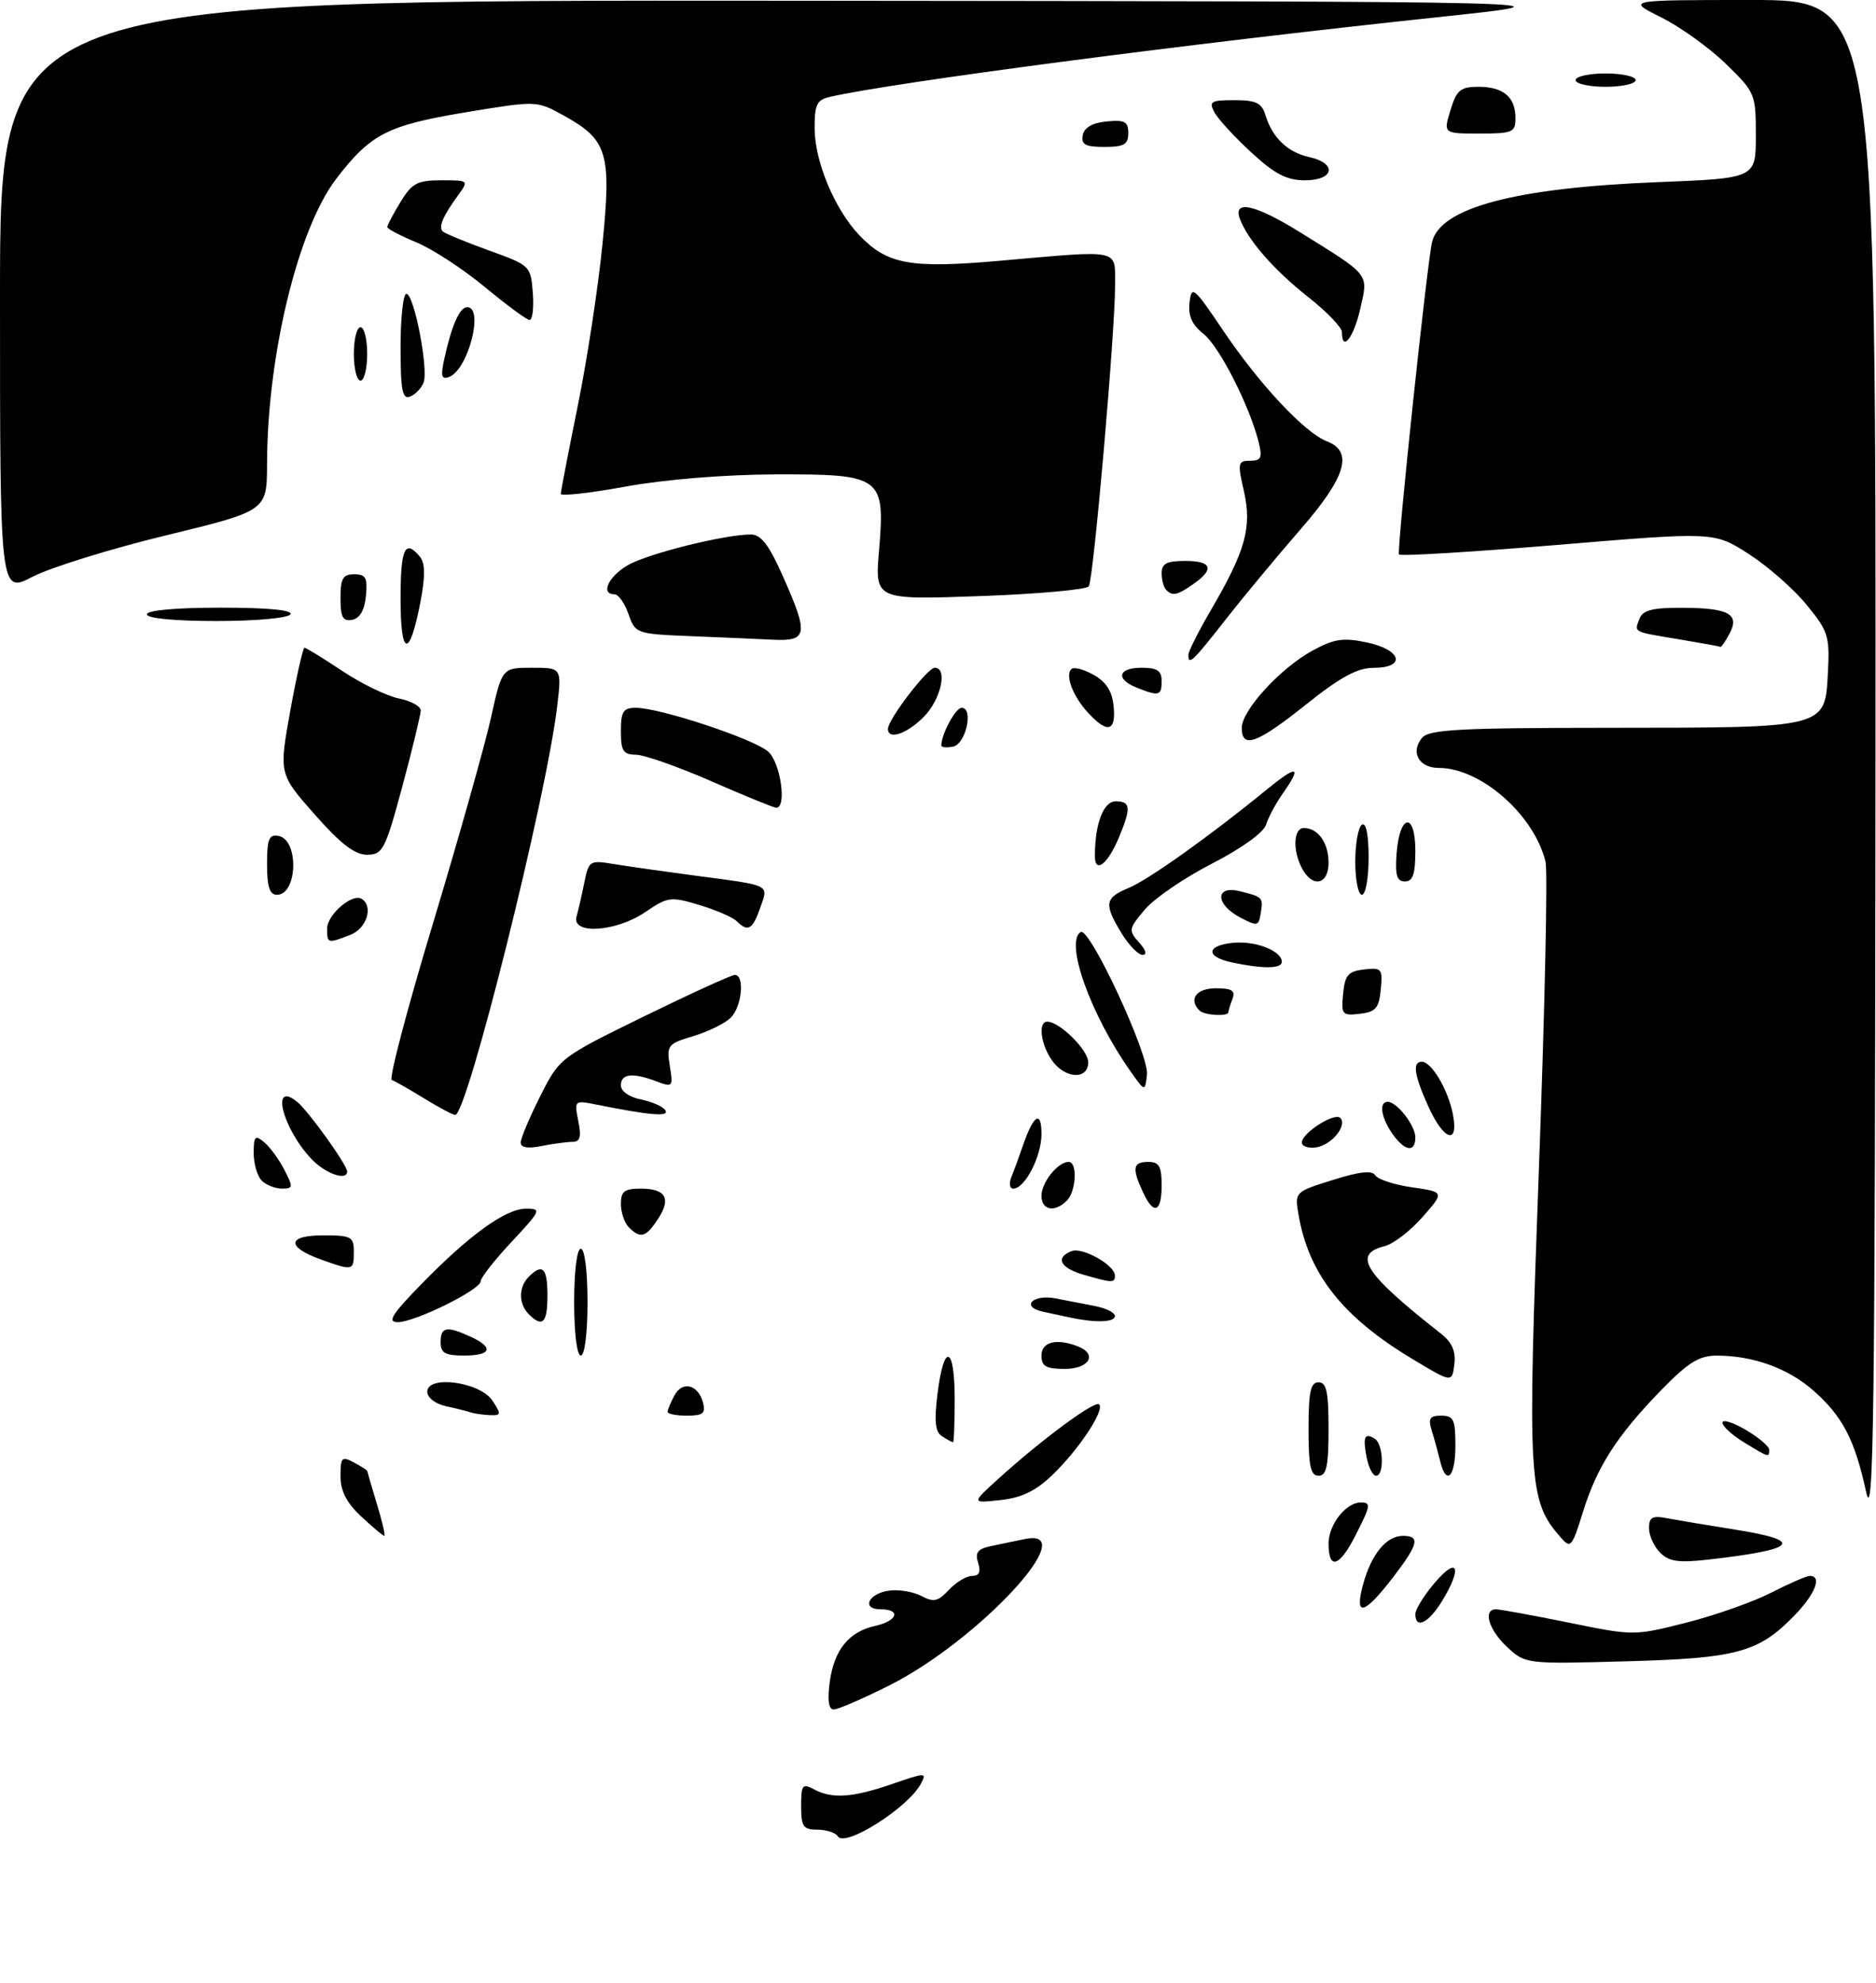 <?xml version="1.0" encoding="UTF-8" standalone="no"?>
<!DOCTYPE svg PUBLIC "-//W3C//DTD SVG 1.1//EN" "http://www.w3.org/Graphics/SVG/1.1/DTD/svg11.dtd" >
<svg xmlns="http://www.w3.org/2000/svg" xmlns:xlink="http://www.w3.org/1999/xlink" version="1.1" viewBox="0 0 281 297">
 <g >
 <path fill="currentColor"
d=" M 125.50 275.00 C 125.16 274.45 123.78 274.00 122.44 274.00 C 120.31 274.00 120.00 273.55 120.00 270.46 C 120.00 267.28 120.19 267.03 121.93 267.96 C 124.66 269.42 127.70 269.21 133.69 267.14 C 138.67 265.42 138.85 265.42 137.93 267.13 C 136.01 270.73 126.56 276.71 125.50 275.00 Z  M 124.28 251.92 C 124.93 247.08 127.14 244.35 131.10 243.48 C 134.44 242.74 135.01 241.00 131.92 241.00 C 128.92 241.00 130.10 238.57 133.28 238.19 C 134.72 238.02 136.87 238.39 138.05 239.02 C 139.83 239.98 140.51 239.83 142.13 238.09 C 143.20 236.94 144.77 236.00 145.61 236.00 C 146.67 236.00 146.95 235.40 146.51 234.03 C 146.02 232.50 146.44 231.95 148.44 231.53 C 149.85 231.24 152.12 230.77 153.50 230.48 C 162.36 228.64 146.63 245.64 133.22 252.39 C 129.28 254.37 125.53 256.00 124.89 256.00 C 124.12 256.00 123.92 254.66 124.28 251.92 Z  M 225.75 246.65 C 222.98 244.07 222.07 241.00 224.09 241.00 C 224.69 241.00 229.59 241.90 234.96 242.99 C 244.73 244.98 244.75 244.98 252.62 242.99 C 256.95 241.89 262.68 239.86 265.34 238.49 C 268.01 237.12 270.59 236.00 271.09 236.00 C 272.97 236.00 271.89 238.73 268.75 241.96 C 263.39 247.47 260.16 248.34 243.50 248.79 C 228.55 249.20 228.49 249.19 225.75 246.65 Z  M 212.00 241.71 C 212.00 241.00 213.33 238.87 214.96 236.96 C 218.38 232.96 219.05 234.76 216.01 239.75 C 213.99 243.06 212.00 244.04 212.00 241.71 Z  M 204.16 237.31 C 205.41 232.73 207.65 230.00 210.15 230.00 C 212.75 230.00 212.47 231.23 208.75 236.09 C 204.34 241.85 202.82 242.26 204.16 237.31 Z  M 199.00 231.15 C 199.00 228.32 201.60 225.00 203.83 225.00 C 205.40 225.00 205.33 225.44 202.98 230.04 C 200.60 234.69 199.00 235.14 199.00 231.15 Z  M 248.67 232.52 C 247.75 231.61 247.00 229.95 247.00 228.85 C 247.00 227.20 247.49 226.93 249.75 227.37 C 251.26 227.65 255.76 228.41 259.75 229.04 C 270.42 230.72 269.31 232.03 255.92 233.55 C 251.45 234.06 250.00 233.86 248.67 232.52 Z  M 233.81 230.28 C 228.90 224.66 228.76 222.29 230.53 174.41 C 231.40 150.86 231.84 130.44 231.50 129.04 C 229.79 122.02 221.80 115.00 215.51 115.00 C 212.53 115.00 211.22 112.64 213.01 110.49 C 214.05 109.24 218.59 109.00 241.37 108.99 C 273.79 108.97 273.36 109.08 273.80 100.64 C 274.08 95.27 273.84 94.51 270.59 90.55 C 268.66 88.19 264.76 84.77 261.92 82.95 C 256.77 79.64 256.77 79.64 233.31 81.60 C 220.40 82.67 209.71 83.32 209.55 83.03 C 209.20 82.39 213.75 39.45 214.50 36.26 C 215.72 31.11 226.92 28.13 248.25 27.28 C 263.00 26.70 263.00 26.70 263.00 20.31 C 263.00 14.06 262.91 13.83 258.50 9.55 C 256.03 7.15 251.66 4.01 248.80 2.59 C 243.61 0.00 243.61 0.00 262.30 0.00 C 281.00 0.00 281.00 0.00 280.92 114.75 C 280.85 212.92 280.65 228.61 279.51 223.37 C 277.81 215.57 275.98 212.07 271.58 208.20 C 267.82 204.91 262.59 203.01 257.19 203.01 C 254.51 203.00 252.91 203.99 248.84 208.16 C 242.21 214.97 239.20 219.66 237.09 226.46 C 235.48 231.67 235.26 231.94 233.81 230.28 Z  M 54.11 227.10 C 51.91 225.05 51.00 223.28 51.00 221.06 C 51.00 218.24 51.20 218.04 53.00 219.00 C 54.10 219.59 55.00 220.17 55.01 220.29 C 55.02 220.40 55.67 222.64 56.46 225.25 C 57.26 227.86 57.75 230.00 57.56 230.00 C 57.37 230.00 55.81 228.69 54.11 227.10 Z  M 149.49 221.50 C 155.98 215.61 164.01 209.67 164.64 210.31 C 165.50 211.17 161.65 217.00 157.69 220.83 C 155.17 223.26 153.07 224.29 149.87 224.64 C 145.50 225.12 145.50 225.12 149.49 221.50 Z  M 196.00 214.00 C 196.00 208.44 196.31 207.00 197.50 207.00 C 198.69 207.00 199.00 208.44 199.00 214.00 C 199.00 219.56 198.69 221.00 197.50 221.00 C 196.31 221.00 196.00 219.56 196.00 214.00 Z  M 204.70 218.25 C 204.11 215.15 204.39 214.51 205.93 215.46 C 207.22 216.25 207.37 221.00 206.12 221.00 C 205.63 221.00 205.00 219.76 204.70 218.25 Z  M 215.70 218.75 C 215.40 217.51 214.85 215.49 214.46 214.25 C 213.89 212.41 214.15 212.00 215.88 212.00 C 217.73 212.00 218.00 212.58 218.00 216.50 C 218.00 221.23 216.61 222.59 215.70 218.75 Z  M 261.25 216.01 C 259.46 214.92 258.00 213.59 258.00 213.05 C 258.00 212.51 259.57 213.00 261.50 214.13 C 263.43 215.27 265.00 216.60 265.00 217.10 C 265.00 218.30 264.99 218.29 261.25 216.01 Z  M 141.12 215.10 C 140.07 214.43 139.91 212.88 140.44 208.61 C 141.40 200.97 143.00 201.52 143.00 209.50 C 143.00 213.07 142.89 215.99 142.75 215.98 C 142.61 215.98 141.88 215.58 141.12 215.10 Z  M 70.50 211.51 C 69.95 211.33 68.26 210.90 66.75 210.57 C 65.20 210.23 64.00 209.29 64.00 208.42 C 64.00 205.87 71.90 206.94 73.76 209.75 C 75.12 211.81 75.09 211.99 73.37 211.92 C 72.34 211.88 71.05 211.69 70.50 211.51 Z  M 100.00 211.43 C 100.00 211.12 100.46 210.01 101.02 208.97 C 102.22 206.73 104.59 207.34 105.31 210.07 C 105.72 211.65 105.29 212.00 102.91 212.00 C 101.31 212.00 100.00 211.75 100.00 211.43 Z  M 211.50 203.48 C 201.12 197.23 196.06 190.83 194.52 182.00 C 193.91 178.50 193.91 178.50 199.62 176.71 C 203.66 175.44 205.53 175.23 206.01 176.02 C 206.39 176.62 208.87 177.43 211.53 177.81 C 216.37 178.51 216.37 178.51 213.07 182.26 C 211.26 184.33 208.70 186.29 207.39 186.62 C 202.50 187.84 204.35 190.70 215.84 199.72 C 217.50 201.03 218.08 202.36 217.84 204.32 C 217.50 207.09 217.50 207.09 211.50 203.48 Z  M 156.00 203.00 C 156.00 200.95 158.23 200.38 161.42 201.61 C 164.44 202.77 163.18 205.00 159.50 205.00 C 156.67 205.00 156.00 204.62 156.00 203.00 Z  M 66.00 201.00 C 66.00 198.70 66.89 198.53 70.45 200.16 C 74.03 201.79 73.62 203.00 69.50 203.00 C 66.67 203.00 66.00 202.62 66.00 201.00 Z  M 86.00 195.00 C 86.00 190.33 86.42 187.00 87.00 187.00 C 87.58 187.00 88.00 190.33 88.00 195.00 C 88.00 199.67 87.58 203.00 87.00 203.00 C 86.42 203.00 86.00 199.67 86.00 195.00 Z  M 63.03 192.39 C 70.27 184.96 75.74 181.00 78.79 181.00 C 81.15 181.00 81.04 181.25 76.64 185.96 C 74.09 188.68 72.00 191.34 72.00 191.87 C 72.00 193.14 62.15 198.00 59.59 198.00 C 57.97 198.00 58.66 196.88 63.03 192.39 Z  M 79.20 196.80 C 77.66 195.26 77.66 192.74 79.20 191.20 C 81.27 189.13 82.00 189.87 82.00 194.00 C 82.00 198.13 81.27 198.87 79.20 196.80 Z  M 160.50 197.35 C 159.40 197.11 157.47 196.70 156.21 196.43 C 152.85 195.71 154.67 193.78 158.10 194.44 C 159.69 194.75 162.35 195.26 164.00 195.58 C 165.65 195.90 167.00 196.57 167.00 197.08 C 167.00 198.01 164.18 198.12 160.50 197.35 Z  M 162.25 190.88 C 158.80 189.88 158.02 188.31 160.51 187.36 C 162.16 186.73 167.00 189.46 167.00 191.02 C 167.00 192.16 166.63 192.14 162.25 190.88 Z  M 48.06 188.61 C 42.83 186.72 43.00 185.00 48.42 185.00 C 52.64 185.00 53.00 185.20 53.00 187.50 C 53.00 190.31 52.86 190.34 48.06 188.61 Z  M 94.20 183.80 C 93.54 183.14 93.00 181.56 93.00 180.30 C 93.00 178.42 93.54 178.00 95.94 178.00 C 99.73 178.00 100.58 179.47 98.56 182.54 C 96.76 185.30 95.94 185.54 94.20 183.80 Z  M 156.00 179.07 C 156.00 177.06 158.46 174.00 160.07 174.00 C 161.42 174.00 161.21 178.39 159.80 179.80 C 157.98 181.62 156.00 181.24 156.00 179.07 Z  M 171.16 178.45 C 169.53 174.89 169.70 174.00 172.00 174.00 C 173.62 174.00 174.00 174.67 174.00 177.50 C 174.00 181.62 172.79 182.03 171.16 178.45 Z  M 39.20 176.80 C 38.54 176.14 38.00 174.28 38.00 172.68 C 38.00 170.14 38.21 169.93 39.57 171.05 C 40.43 171.77 41.79 173.62 42.59 175.18 C 43.94 177.78 43.91 178.00 42.23 178.00 C 41.22 178.00 39.86 177.46 39.20 176.80 Z  M 151.50 176.25 C 151.89 175.29 152.67 173.15 153.24 171.50 C 154.82 166.91 156.00 166.20 156.00 169.84 C 156.00 173.19 153.51 178.00 151.78 178.00 C 151.23 178.00 151.10 177.22 151.50 176.25 Z  M 46.56 173.47 C 42.21 168.77 40.53 161.70 44.56 165.05 C 46.27 166.47 52.00 174.47 52.00 175.43 C 52.00 176.93 48.65 175.73 46.56 173.47 Z  M 78.00 171.10 C 78.00 170.46 79.31 167.35 80.91 164.18 C 83.82 158.41 83.83 158.40 96.48 152.20 C 103.45 148.79 109.56 146.00 110.07 146.00 C 111.58 146.00 111.13 150.73 109.46 152.40 C 108.61 153.25 106.09 154.49 103.86 155.16 C 100.01 156.31 99.83 156.54 100.33 159.64 C 100.84 162.76 100.76 162.86 98.36 161.95 C 94.78 160.59 93.00 160.78 93.00 162.53 C 93.00 163.42 94.24 164.30 96.02 164.65 C 97.68 164.99 99.33 165.72 99.67 166.28 C 100.29 167.28 97.37 167.03 89.25 165.40 C 86.05 164.76 86.01 164.80 86.62 167.88 C 87.10 170.26 86.90 171.00 85.75 171.00 C 84.92 171.00 82.84 171.28 81.12 171.62 C 79.07 172.04 78.00 171.86 78.00 171.10 Z  M 195.00 171.09 C 195.00 169.68 199.89 166.55 200.75 167.41 C 201.86 168.53 199.46 171.48 197.15 171.82 C 195.97 172.00 195.00 171.67 195.00 171.09 Z  M 208.56 169.78 C 206.86 167.35 206.51 165.00 207.85 165.00 C 209.24 165.00 212.00 168.54 212.00 170.33 C 212.00 172.67 210.40 172.41 208.56 169.78 Z  M 213.97 165.75 C 211.82 161.00 211.52 159.00 212.98 159.00 C 214.42 159.00 216.88 163.14 217.61 166.80 C 218.55 171.52 216.29 170.86 213.97 165.75 Z  M 63.50 164.47 C 61.30 163.12 59.13 161.89 58.68 161.73 C 58.23 161.58 61.00 151.03 64.85 138.30 C 68.69 125.56 72.59 111.74 73.52 107.57 C 75.20 100.00 75.20 100.00 79.67 100.00 C 84.14 100.00 84.14 100.00 83.46 105.75 C 81.85 119.44 69.96 167.05 68.18 166.97 C 67.81 166.95 65.70 165.83 63.50 164.47 Z  M 169.38 160.50 C 163.38 152.02 159.45 141.08 161.87 139.58 C 163.21 138.75 172.14 157.97 171.80 160.94 C 171.50 163.50 171.50 163.50 169.38 160.50 Z  M 157.56 158.78 C 155.87 156.37 155.47 153.00 156.87 153.00 C 158.71 153.00 163.00 157.24 163.00 159.07 C 163.00 161.76 159.51 161.57 157.56 158.78 Z  M 179.67 151.33 C 177.98 149.65 179.19 148.00 182.11 148.00 C 184.53 148.00 185.08 148.35 184.61 149.58 C 184.27 150.45 184.00 151.35 184.00 151.58 C 184.00 152.26 180.39 152.06 179.67 151.33 Z  M 201.18 148.82 C 201.45 146.01 201.94 145.45 204.32 145.18 C 206.96 144.87 207.12 145.06 206.82 148.18 C 206.55 150.99 206.06 151.55 203.68 151.82 C 201.04 152.13 200.88 151.94 201.18 148.82 Z  M 184.50 144.12 C 180.55 143.28 180.67 141.58 184.70 141.19 C 188.07 140.86 192.00 142.40 192.00 144.04 C 192.00 145.09 189.18 145.12 184.50 144.12 Z  M 167.99 139.75 C 165.33 135.39 165.47 134.46 169.04 132.98 C 172.03 131.75 181.32 125.13 189.75 118.23 C 194.35 114.48 195.08 114.66 192.13 118.85 C 191.10 120.31 189.98 122.40 189.64 123.50 C 189.26 124.69 185.96 127.06 181.52 129.34 C 177.39 131.46 172.87 134.55 171.47 136.22 C 169.05 139.09 169.01 139.35 170.61 141.13 C 171.64 142.26 171.85 143.00 171.14 143.00 C 170.50 143.00 169.08 141.54 167.99 139.75 Z  M 49.00 139.06 C 49.00 136.98 52.76 133.74 54.16 134.60 C 55.99 135.73 54.92 139.08 52.43 140.02 C 49.04 141.32 49.00 141.30 49.00 139.06 Z  M 86.36 137.25 C 86.63 136.29 87.16 133.99 87.53 132.14 C 88.18 128.90 88.35 128.80 91.85 129.38 C 93.86 129.71 99.33 130.49 104.00 131.11 C 115.67 132.66 115.11 132.38 113.87 135.95 C 112.73 139.21 112.02 139.62 110.35 137.95 C 109.77 137.37 107.25 136.28 104.76 135.53 C 100.46 134.23 100.04 134.29 96.67 136.58 C 92.27 139.57 85.58 140.00 86.36 137.25 Z  M 185.75 137.39 C 181.99 135.40 181.99 132.53 185.75 133.47 C 189.18 134.33 189.23 134.39 188.83 136.83 C 188.52 138.70 188.31 138.74 185.75 137.39 Z  M 40.00 129.43 C 40.00 125.62 40.29 124.91 41.74 125.19 C 44.81 125.78 44.57 134.00 41.48 134.00 C 40.39 134.00 40.00 132.80 40.00 129.43 Z  M 203.00 129.06 C 203.00 126.34 203.45 123.84 204.00 123.50 C 204.62 123.12 205.00 124.99 205.00 128.44 C 205.00 131.50 204.55 134.00 204.00 134.00 C 203.45 134.00 203.00 131.78 203.00 129.06 Z  M 195.04 130.07 C 193.59 127.37 193.74 124.00 195.30 124.00 C 197.43 124.00 199.00 126.21 199.00 129.20 C 199.00 132.49 196.61 133.01 195.04 130.07 Z  M 209.19 127.83 C 209.63 121.86 212.00 121.51 212.00 127.42 C 212.00 130.90 211.63 132.00 210.44 132.00 C 209.23 132.00 208.95 131.07 209.19 127.83 Z  M 164.00 128.18 C 164.00 123.36 165.28 120.00 167.12 120.00 C 169.37 120.00 169.45 120.98 167.60 125.41 C 165.92 129.44 164.00 130.91 164.00 128.18 Z  M 47.11 121.94 C 41.78 115.89 41.78 115.89 43.48 106.44 C 44.42 101.25 45.38 97.00 45.61 97.00 C 45.84 97.00 48.39 98.56 51.27 100.48 C 54.14 102.39 57.96 104.24 59.75 104.60 C 61.54 104.96 63.01 105.76 63.02 106.38 C 63.02 106.99 61.79 112.11 60.27 117.75 C 57.69 127.31 57.33 127.99 54.97 128.00 C 53.13 128.00 51.00 126.35 47.11 121.94 Z  M 106.50 116.97 C 101.55 114.81 96.49 113.03 95.25 113.02 C 93.35 113.00 93.00 112.46 93.00 109.50 C 93.00 106.54 93.35 106.00 95.25 106.00 C 98.88 106.00 112.98 110.68 115.08 112.57 C 116.94 114.25 117.89 121.05 116.25 120.96 C 115.84 120.93 111.45 119.14 106.50 116.97 Z  M 141.00 111.64 C 141.00 109.94 143.13 106.00 144.04 106.00 C 145.88 106.00 144.67 111.45 142.75 111.81 C 141.79 112.00 141.00 111.92 141.00 111.64 Z  M 186.00 109.00 C 186.00 106.36 191.83 100.01 196.65 97.40 C 199.85 95.66 201.21 95.46 204.75 96.21 C 209.96 97.32 210.66 100.00 205.75 100.01 C 203.32 100.01 200.77 101.39 195.62 105.51 C 188.27 111.37 186.00 112.20 186.00 109.00 Z  M 133.00 109.15 C 133.00 107.75 138.93 100.00 140.01 100.00 C 142.00 100.00 140.93 104.80 138.36 107.36 C 135.80 109.93 133.00 110.86 133.00 109.15 Z  M 163.05 106.82 C 160.75 104.35 159.50 101.16 160.47 100.20 C 160.82 99.84 162.33 100.23 163.81 101.06 C 165.70 102.12 166.59 103.51 166.81 105.78 C 167.18 109.53 165.90 109.88 163.05 106.82 Z  M 170.25 102.97 C 167.04 101.68 167.47 100.00 171.00 100.00 C 173.33 100.00 174.00 100.44 174.00 102.00 C 174.00 104.20 173.58 104.31 170.25 102.97 Z  M 178.00 98.07 C 178.00 97.56 179.53 94.52 181.40 91.32 C 186.57 82.48 187.55 78.93 186.32 73.55 C 185.35 69.34 185.42 69.00 187.25 69.00 C 188.89 69.00 189.11 68.55 188.54 66.25 C 187.20 60.84 182.64 51.86 180.27 50.00 C 178.54 48.63 177.95 47.31 178.18 45.30 C 178.48 42.68 178.81 42.97 183.25 49.55 C 188.66 57.58 195.44 64.81 198.75 66.09 C 202.77 67.63 201.62 71.45 194.75 79.33 C 191.31 83.28 186.30 89.32 183.60 92.76 C 178.61 99.13 178.00 99.70 178.00 98.07 Z  M 60.00 89.70 C 60.00 82.12 60.66 80.68 62.88 83.35 C 63.69 84.33 63.72 86.22 62.99 90.07 C 61.36 98.63 60.00 98.46 60.00 89.70 Z  M 251.50 95.74 C 244.47 94.57 244.78 94.74 245.58 92.64 C 246.07 91.38 247.54 91.00 251.86 91.02 C 258.92 91.03 260.63 91.95 259.07 94.87 C 258.44 96.04 257.83 96.94 257.71 96.87 C 257.60 96.80 254.80 96.29 251.50 95.74 Z  M 103.33 95.26 C 95.30 94.93 95.15 94.87 94.14 91.96 C 93.57 90.33 92.63 89.00 92.05 89.00 C 89.92 89.00 91.09 86.38 93.99 84.67 C 96.92 82.93 108.57 80.03 112.50 80.04 C 113.99 80.05 115.21 81.65 117.26 86.28 C 121.15 95.03 120.99 96.05 115.75 95.80 C 113.41 95.68 107.83 95.44 103.33 95.26 Z  M 22.00 92.00 C 22.00 91.39 26.35 91.00 33.06 91.00 C 40.18 91.00 43.90 91.36 43.50 92.00 C 43.15 92.56 38.32 93.00 32.44 93.00 C 26.15 93.00 22.00 92.60 22.00 92.00 Z  M 51.00 89.57 C 51.00 86.63 51.36 86.00 53.06 86.00 C 54.79 86.00 55.08 86.53 54.81 89.24 C 54.61 91.38 53.90 92.60 52.75 92.82 C 51.35 93.08 51.00 92.44 51.00 89.57 Z  M 131.67 82.41 C 132.60 71.37 132.08 70.99 116.10 71.04 C 108.54 71.07 99.59 71.80 93.75 72.86 C 88.39 73.84 84.00 74.33 84.00 73.96 C 84.00 73.58 85.14 67.70 86.52 60.89 C 87.91 54.07 89.58 43.18 90.23 36.67 C 91.61 22.89 91.03 20.94 84.40 17.28 C 80.38 15.06 80.38 15.06 69.69 16.83 C 58.03 18.77 55.51 20.06 50.37 26.77 C 44.64 34.23 40.03 53.22 40.00 69.50 C 39.98 76.50 39.98 76.50 24.87 80.17 C 16.56 82.19 7.56 84.98 4.88 86.37 C 0.00 88.90 0.00 88.90 0.00 44.45 C 0.00 0.00 0.00 0.00 118.75 0.11 C 237.50 0.22 237.50 0.22 215.50 2.56 C 177.95 6.54 133.65 12.35 124.25 14.52 C 122.35 14.96 122.00 15.69 122.02 19.27 C 122.05 24.24 125.05 31.38 128.72 35.23 C 132.91 39.60 136.32 40.23 149.66 39.06 C 168.19 37.43 167.00 37.18 167.02 42.75 C 167.05 49.48 163.80 86.71 163.09 87.80 C 162.77 88.30 155.42 88.96 146.77 89.27 C 131.04 89.83 131.04 89.83 131.67 82.41 Z  M 174.67 88.33 C 174.30 87.97 174.00 86.84 174.00 85.83 C 174.00 84.40 174.77 84.00 177.50 84.00 C 181.52 84.00 181.97 85.21 178.78 87.44 C 176.31 89.17 175.65 89.31 174.67 88.33 Z  M 60.00 51.97 C 60.00 47.59 60.39 44.00 60.87 44.00 C 62.02 44.00 64.21 55.28 63.45 57.28 C 63.12 58.14 62.21 59.09 61.42 59.39 C 60.27 59.84 60.00 58.45 60.00 51.97 Z  M 53.00 53.00 C 53.00 50.80 53.45 49.00 54.00 49.00 C 54.55 49.00 55.00 50.80 55.00 53.00 C 55.00 55.20 54.55 57.00 54.00 57.00 C 53.45 57.00 53.00 55.20 53.00 53.00 Z  M 66.55 53.75 C 67.64 48.74 68.85 46.00 69.98 46.00 C 72.54 46.00 70.13 55.35 67.29 56.44 C 66.13 56.89 65.98 56.35 66.55 53.75 Z  M 201.00 49.73 C 201.00 49.03 198.73 46.67 195.95 44.48 C 190.82 40.44 186.88 35.93 185.71 32.75 C 184.65 29.87 188.04 30.63 194.68 34.75 C 205.34 41.37 204.97 40.91 203.74 46.28 C 202.76 50.59 201.00 52.80 201.00 49.73 Z  M 72.59 42.96 C 69.34 40.27 64.73 37.26 62.34 36.28 C 59.96 35.30 58.01 34.27 58.01 34.00 C 58.01 33.73 58.90 32.04 59.99 30.25 C 61.71 27.43 62.51 27.00 66.11 27.00 C 70.22 27.00 70.23 27.02 68.61 29.25 C 66.35 32.36 65.65 33.99 66.31 34.65 C 66.62 34.95 69.71 36.23 73.19 37.49 C 79.44 39.74 79.50 39.81 79.81 43.88 C 79.98 46.15 79.75 47.96 79.31 47.92 C 78.86 47.88 75.84 45.64 72.59 42.96 Z  M 187.41 22.81 C 184.91 20.51 182.43 17.81 181.90 16.81 C 181.04 15.20 181.38 15.00 184.90 15.00 C 188.14 15.00 188.99 15.41 189.55 17.25 C 190.58 20.62 192.87 22.81 196.10 23.52 C 200.32 24.45 199.86 27.00 195.48 27.00 C 192.73 27.00 190.95 26.08 187.41 22.81 Z  M 162.18 20.25 C 162.40 19.10 163.62 18.39 165.76 18.19 C 168.47 17.92 169.00 18.21 169.00 19.94 C 169.00 21.64 168.37 22.00 165.43 22.00 C 162.56 22.00 161.92 21.65 162.18 20.25 Z  M 217.26 16.50 C 218.19 13.47 218.76 13.00 221.47 13.00 C 225.18 13.00 227.00 14.54 227.00 17.70 C 227.00 19.82 226.57 20.00 221.59 20.00 C 216.19 20.00 216.19 20.00 217.26 16.50 Z  M 236.00 12.00 C 236.00 11.45 238.03 11.00 240.50 11.00 C 242.97 11.00 245.00 11.45 245.00 12.00 C 245.00 12.55 242.97 13.00 240.50 13.00 C 238.03 13.00 236.00 12.55 236.00 12.00 Z "/>
</g>
</svg>